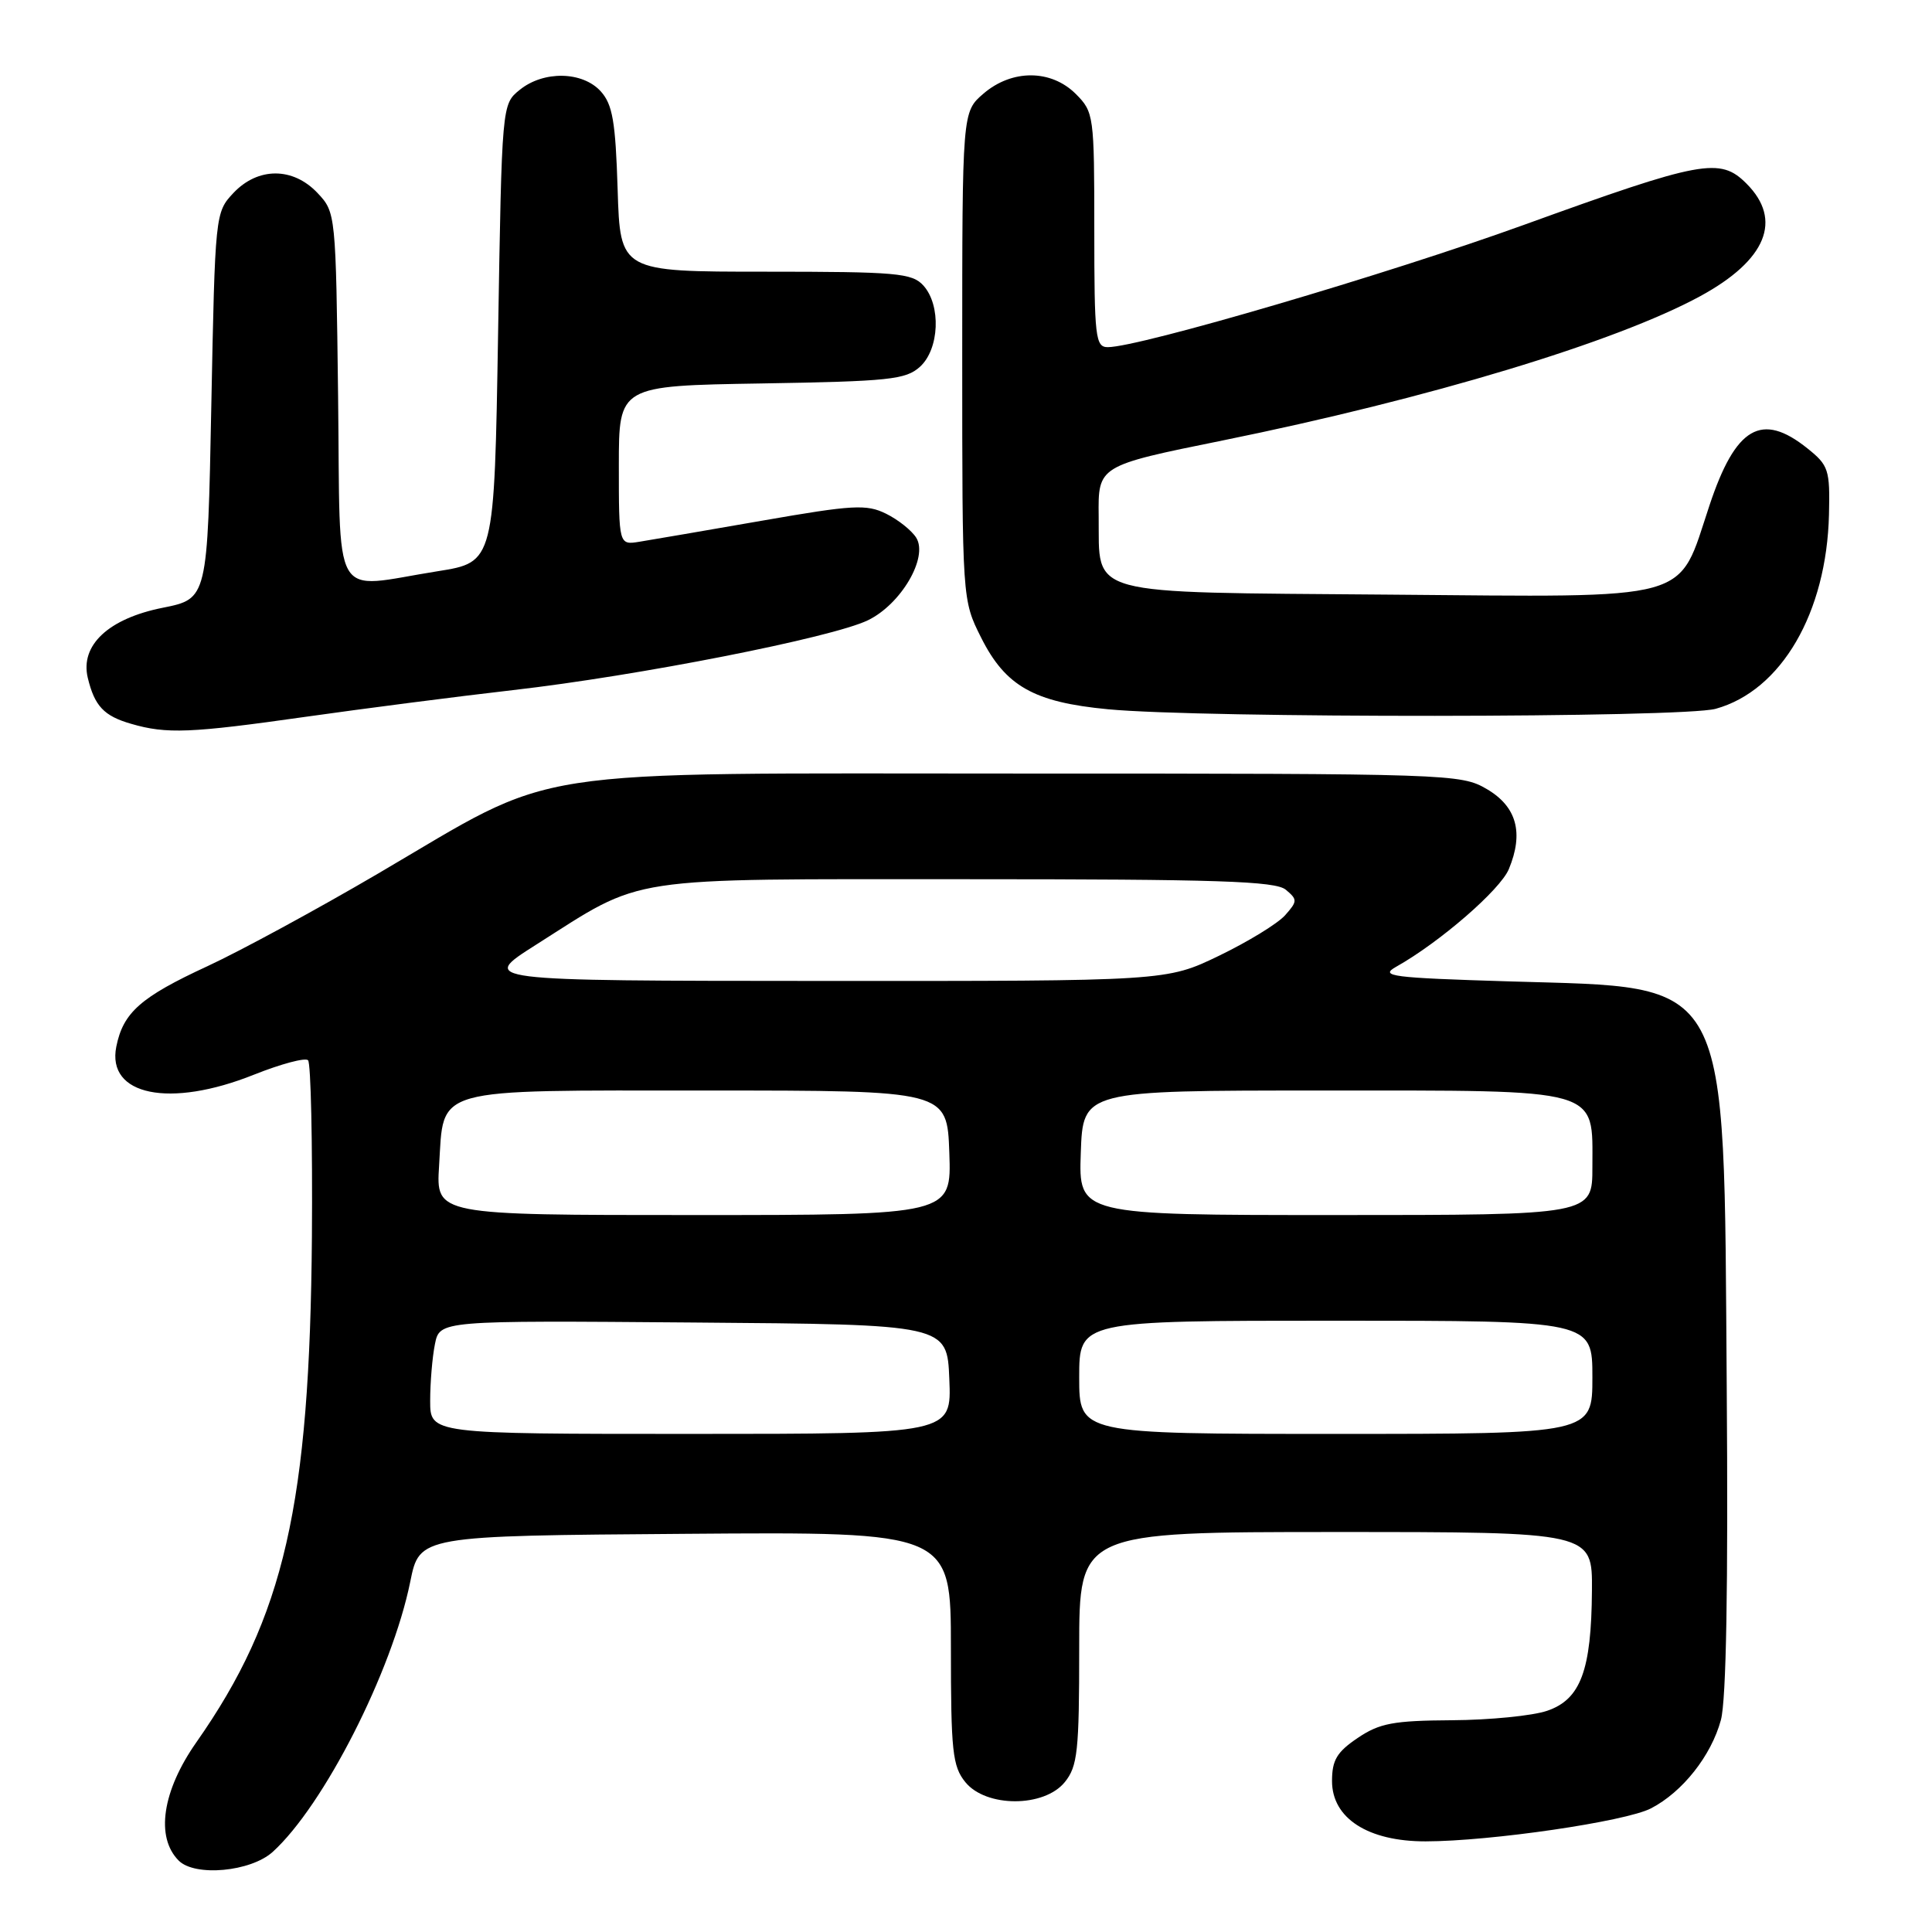 <?xml version="1.0" encoding="UTF-8" standalone="no"?>
<!DOCTYPE svg PUBLIC "-//W3C//DTD SVG 1.1//EN" "http://www.w3.org/Graphics/SVG/1.1/DTD/svg11.dtd" >
<svg xmlns="http://www.w3.org/2000/svg" xmlns:xlink="http://www.w3.org/1999/xlink" version="1.1" viewBox="0 0 256 256">
 <g >
 <path fill="currentColor"
d=" M 36.13 245.39 C 42.89 239.26 51.95 221.47 54.36 209.59 C 55.59 203.50 55.59 203.50 90.79 203.24 C 126.00 202.97 126.00 202.97 126.00 218.38 C 126.00 232.05 126.21 234.04 127.91 236.14 C 130.65 239.52 138.35 239.52 141.09 236.14 C 142.79 234.04 143.00 232.05 143.00 218.39 C 143.00 203.00 143.00 203.00 177.00 203.00 C 211.00 203.00 211.00 203.00 210.94 210.75 C 210.87 221.35 209.44 225.18 205.00 226.69 C 203.07 227.35 197.40 227.91 192.40 227.94 C 184.62 227.99 182.80 228.33 179.90 230.29 C 177.14 232.15 176.50 233.23 176.50 236.00 C 176.50 240.93 181.27 244.00 188.90 243.99 C 197.50 243.98 215.40 241.36 218.76 239.62 C 222.94 237.46 226.75 232.64 228.03 227.90 C 228.74 225.26 229.00 210.25 228.80 183.70 C 228.39 128.59 229.65 130.94 200.00 130.04 C 184.30 129.56 182.76 129.36 185.00 128.10 C 190.76 124.87 198.80 117.90 199.93 115.16 C 201.93 110.35 200.97 106.87 197.00 104.55 C 193.58 102.55 192.16 102.50 135.50 102.50 C 67.74 102.50 74.51 101.45 50.05 115.78 C 42.05 120.47 31.90 125.98 27.50 128.02 C 18.63 132.12 16.32 134.16 15.41 138.69 C 14.12 145.16 22.49 146.87 33.65 142.40 C 37.22 140.98 40.45 140.11 40.82 140.49 C 41.19 140.87 41.42 151.37 41.33 163.84 C 41.05 199.44 37.67 214.25 26.02 230.86 C 21.50 237.30 20.58 243.44 23.68 246.54 C 25.84 248.70 33.22 248.02 36.13 245.39 Z  M 40.50 94.98 C 48.20 93.89 60.58 92.29 68.00 91.44 C 84.54 89.55 110.26 84.49 115.00 82.19 C 119.39 80.07 123.02 73.87 121.41 71.26 C 120.81 70.29 119.01 68.86 117.41 68.07 C 114.82 66.79 113.03 66.89 101.00 68.99 C 93.58 70.28 86.26 71.54 84.75 71.78 C 82.00 72.23 82.00 72.23 82.00 61.67 C 82.00 51.12 82.00 51.12 100.90 50.81 C 117.82 50.53 120.02 50.30 121.90 48.60 C 124.48 46.26 124.72 40.45 122.35 37.83 C 120.85 36.18 118.82 36.00 101.43 36.00 C 82.18 36.00 82.18 36.00 81.84 25.10 C 81.56 16.10 81.17 13.84 79.60 12.10 C 77.18 9.44 72.03 9.34 68.86 11.91 C 66.50 13.82 66.50 13.82 66.00 44.16 C 65.50 74.50 65.50 74.50 58.00 75.69 C 43.65 77.96 45.14 80.57 44.80 52.58 C 44.50 28.30 44.49 28.14 42.08 25.58 C 38.82 22.12 34.18 22.12 30.92 25.58 C 28.52 28.14 28.50 28.36 28.00 53.75 C 27.50 79.34 27.50 79.34 21.57 80.53 C 14.38 81.96 10.60 85.49 11.63 89.81 C 12.53 93.55 13.76 94.87 17.38 95.91 C 22.08 97.28 25.22 97.15 40.50 94.98 Z  M 227.34 93.92 C 236.04 91.51 242.04 81.20 242.35 68.16 C 242.49 62.24 242.30 61.66 239.50 59.42 C 233.42 54.54 229.98 56.54 226.51 66.98 C 222.21 79.88 224.95 79.12 183.85 78.79 C 143.29 78.45 145.71 79.11 145.58 68.40 C 145.50 61.71 145.50 61.71 161.98 58.37 C 189.35 52.81 214.10 45.33 225.30 39.24 C 234.06 34.47 236.24 29.15 231.42 24.33 C 227.91 20.81 225.54 21.25 201.89 29.81 C 183.87 36.33 150.95 46.00 146.79 46.00 C 145.15 46.00 145.00 44.72 145.00 30.45 C 145.00 15.28 144.94 14.85 142.55 12.45 C 139.27 9.18 134.09 9.16 130.31 12.41 C 127.50 14.83 127.50 14.83 127.50 47.16 C 127.50 79.50 127.50 79.50 130.00 84.48 C 133.23 90.92 136.99 93.05 146.81 93.98 C 159.32 95.18 222.99 95.13 227.34 93.92 Z  M 57.00 185.62 C 57.00 183.22 57.28 179.84 57.63 178.11 C 58.26 174.97 58.26 174.97 91.88 175.24 C 125.50 175.50 125.50 175.50 125.79 182.75 C 126.09 190.00 126.09 190.00 91.54 190.00 C 57.00 190.00 57.00 190.00 57.00 185.62 Z  M 143.00 182.50 C 143.00 175.00 143.00 175.00 177.00 175.00 C 211.00 175.00 211.00 175.00 211.00 182.50 C 211.00 190.00 211.00 190.00 177.00 190.00 C 143.00 190.00 143.00 190.00 143.00 182.50 Z  M 58.18 154.49 C 58.85 143.94 56.85 144.50 93.78 144.50 C 125.50 144.50 125.50 144.50 125.79 152.75 C 126.08 161.00 126.08 161.00 91.92 161.00 C 57.77 161.00 57.77 161.00 58.18 154.49 Z  M 143.21 152.75 C 143.50 144.50 143.50 144.50 175.15 144.50 C 212.53 144.50 211.00 144.07 211.00 154.65 C 211.00 161.00 211.00 161.00 176.96 161.00 C 142.92 161.00 142.92 161.00 143.21 152.75 Z  M 71.00 125.20 C 85.55 115.97 82.09 116.50 128.07 116.50 C 161.33 116.50 169.00 116.75 170.37 117.89 C 171.94 119.20 171.93 119.42 170.28 121.28 C 169.30 122.38 165.36 124.79 161.53 126.64 C 154.56 130.00 154.56 130.00 109.03 129.98 C 63.50 129.96 63.50 129.96 71.00 125.20 Z "/>
</g>
</svg>